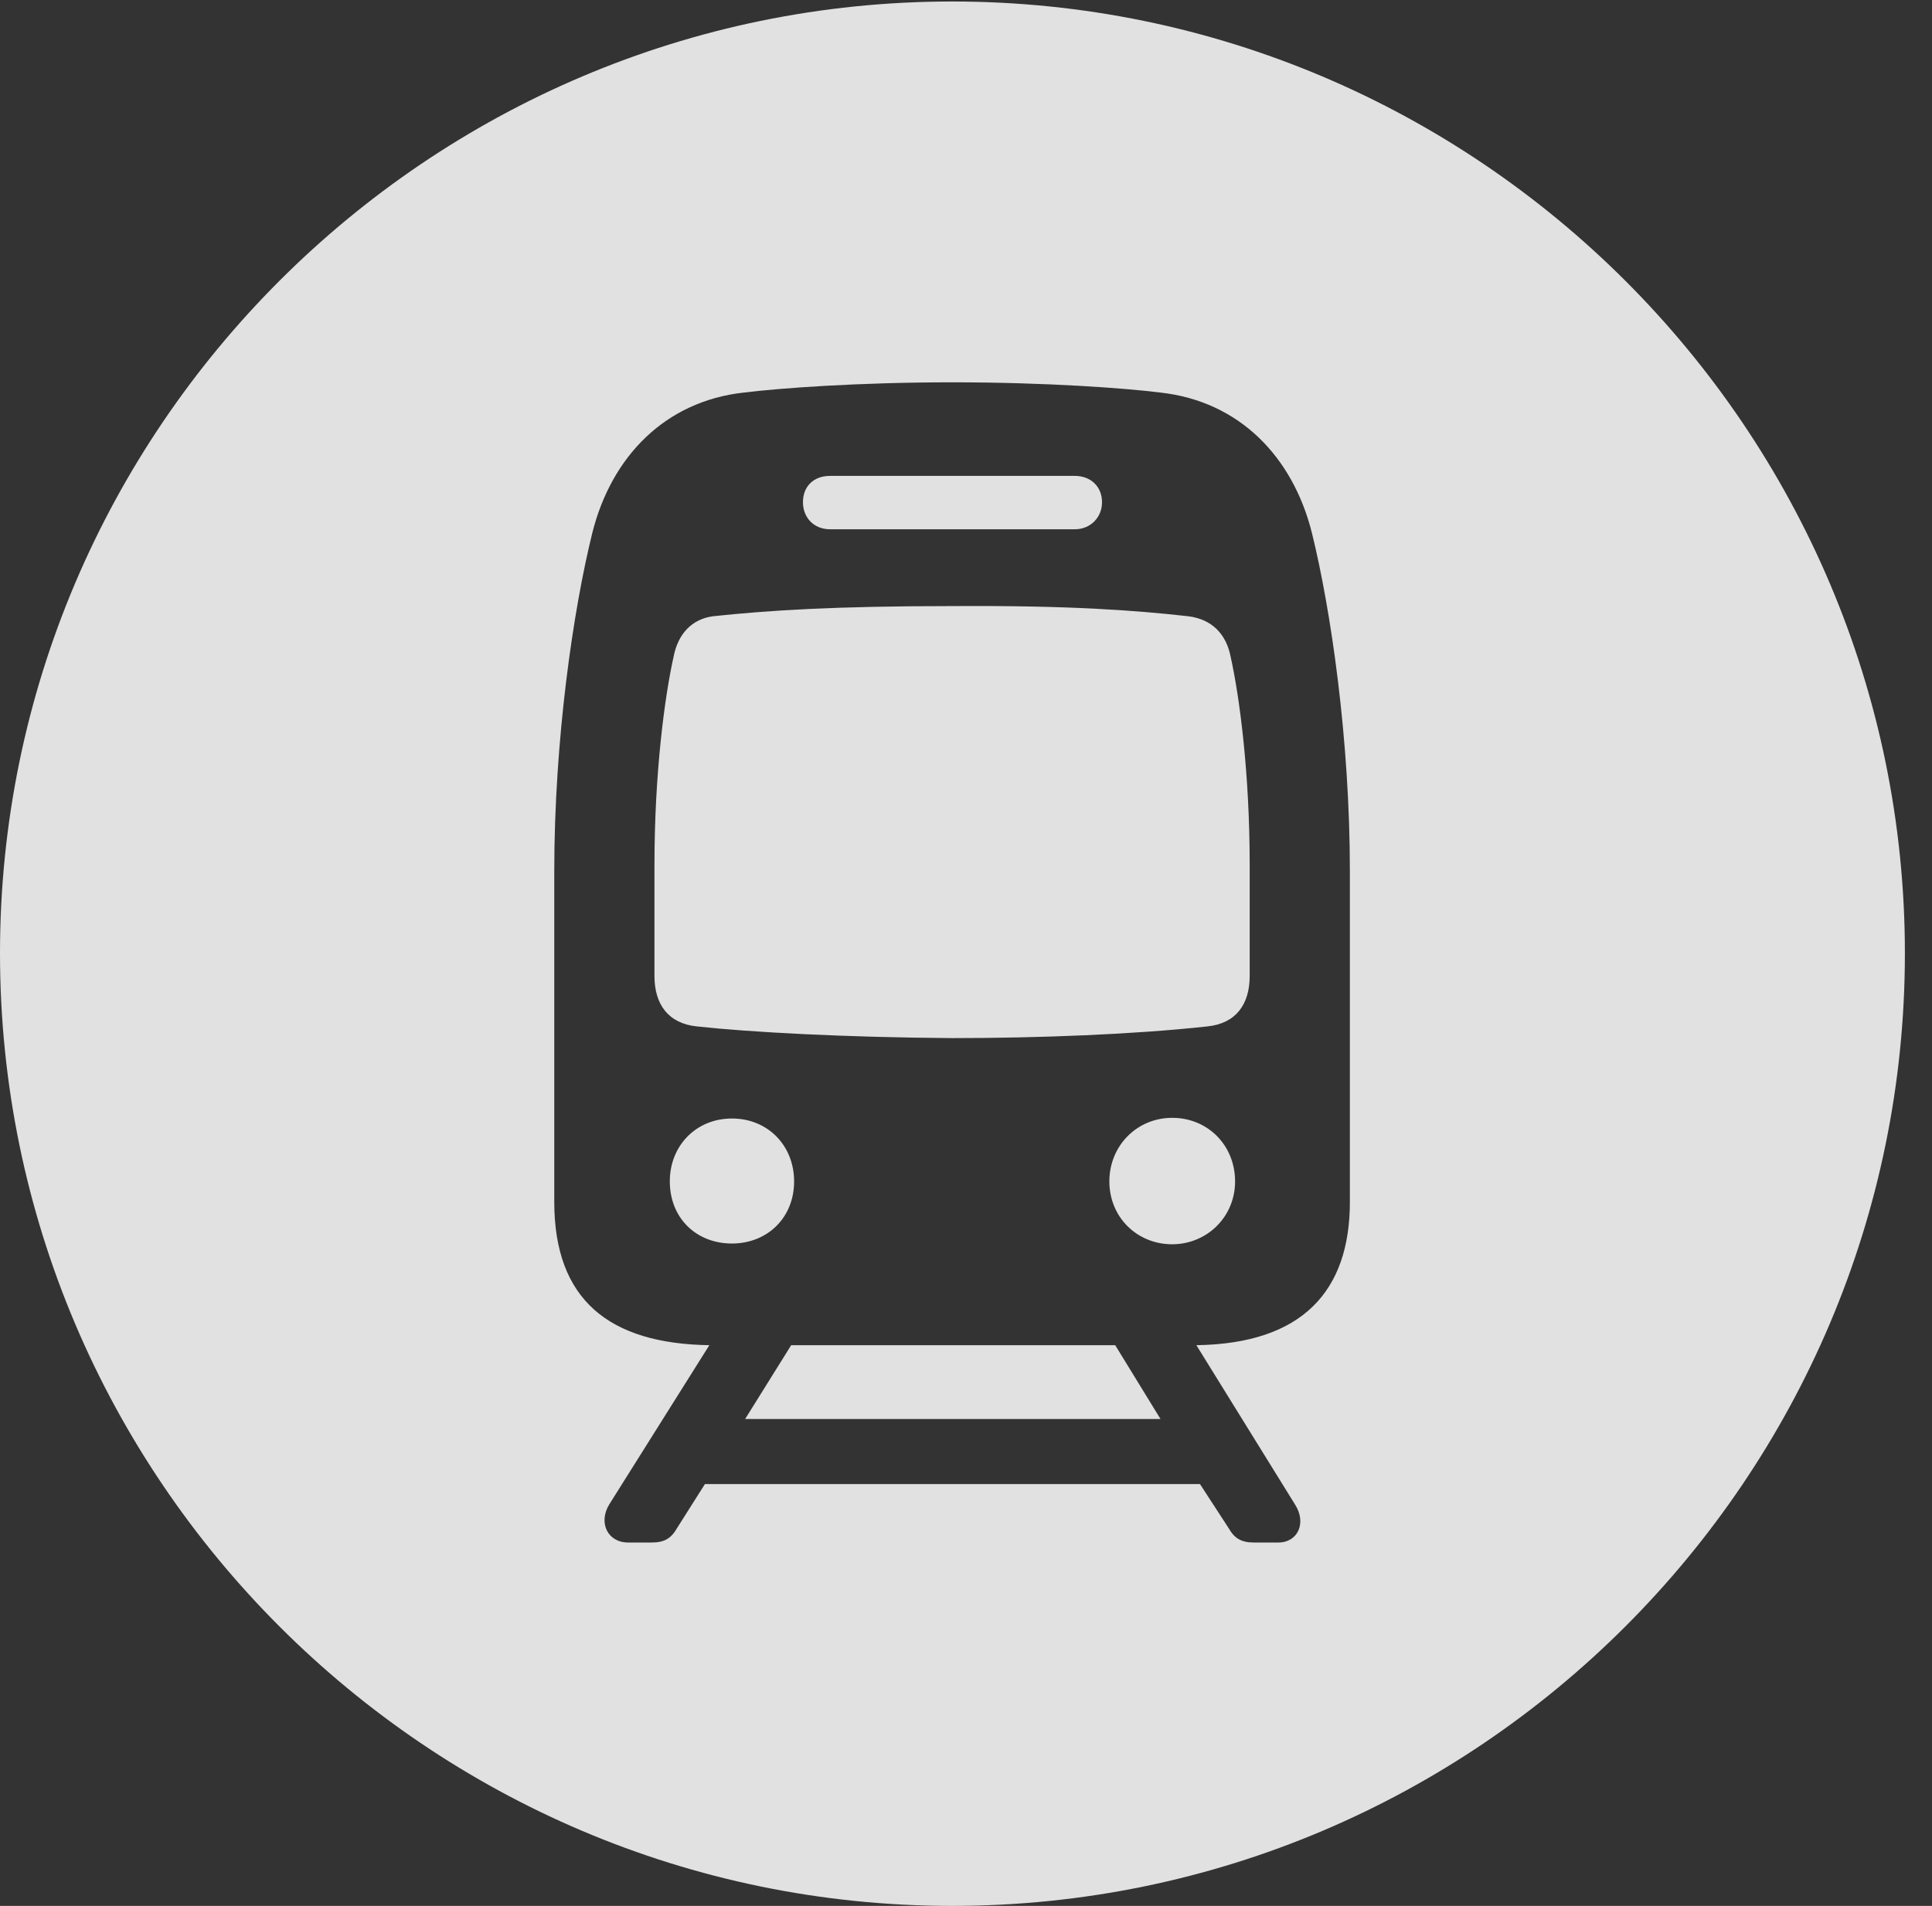 <?xml version="1.0" encoding="UTF-8"?>
<!--Generator: Apple Native CoreSVG 341-->
<!DOCTYPE svg
PUBLIC "-//W3C//DTD SVG 1.1//EN"
       "http://www.w3.org/Graphics/SVG/1.1/DTD/svg11.dtd">
<svg version="1.1" xmlns="http://www.w3.org/2000/svg" xmlns:xlink="http://www.w3.org/1999/xlink" viewBox="0 0 25.801 25.459">
 <rect x="0" y="0" width="25.801" height="25.459" fill="#333333" stroke="none"/>
 <g>
  <rect height="25.459" opacity="0" width="25.801" x="0" y="0"/>
  <path d="M25.439 12.734C25.439 19.746 19.727 25.459 12.715 25.459C5.713 25.459 0 19.746 0 12.734C0 5.732 5.713 0.02 12.715 0.02C19.727 0.02 25.439 5.732 25.439 12.734ZM9.932 5.244C8.877 5.361 8.164 6.104 7.91 7.119C7.656 8.145 7.402 9.873 7.402 11.641L7.402 16.055C7.402 17.363 8.135 17.949 9.473 17.969L8.135 20.098C7.988 20.342 8.115 20.605 8.389 20.605L8.701 20.605C8.877 20.605 8.965 20.547 9.043 20.41L9.414 19.824L16.025 19.824L16.406 20.41C16.484 20.547 16.572 20.605 16.748 20.605L17.07 20.605C17.334 20.605 17.451 20.342 17.295 20.098L15.977 17.969C17.393 17.949 18.027 17.246 18.027 16.055L18.027 11.641C18.027 9.873 17.773 8.145 17.52 7.119C17.266 6.104 16.553 5.361 15.498 5.244C15.039 5.186 13.984 5.107 12.715 5.107C11.455 5.107 10.4 5.186 9.932 5.244ZM15.498 18.955L9.951 18.955L10.566 17.969L14.893 17.969ZM16.494 15.781C16.494 16.26 16.113 16.621 15.654 16.621C15.185 16.621 14.815 16.26 14.815 15.781C14.815 15.303 15.185 14.932 15.654 14.932C16.133 14.932 16.494 15.303 16.494 15.781ZM10.605 15.781C10.605 16.27 10.244 16.611 9.775 16.611C9.297 16.611 8.945 16.27 8.945 15.781C8.945 15.303 9.297 14.941 9.775 14.941C10.254 14.941 10.605 15.303 10.605 15.781ZM15.869 8.232C16.182 8.271 16.377 8.467 16.436 8.779C16.553 9.307 16.689 10.322 16.689 11.553L16.689 13.037C16.689 13.418 16.504 13.672 16.123 13.711C15.146 13.818 13.877 13.867 12.715 13.867C11.289 13.857 10.02 13.789 9.307 13.711C8.926 13.672 8.74 13.418 8.74 13.037L8.74 11.553C8.74 10.322 8.877 9.307 8.994 8.779C9.053 8.467 9.238 8.271 9.521 8.232C10.254 8.154 11.143 8.096 12.715 8.096C14.287 8.086 15.176 8.154 15.869 8.232ZM14.717 6.709C14.717 6.914 14.56 7.07 14.355 7.07L11.084 7.07C10.869 7.07 10.723 6.914 10.723 6.709C10.723 6.494 10.869 6.357 11.084 6.357L14.355 6.357C14.56 6.357 14.717 6.494 14.717 6.709Z" fill="white" fill-opacity="0.85"/>
 </g>
</svg>
